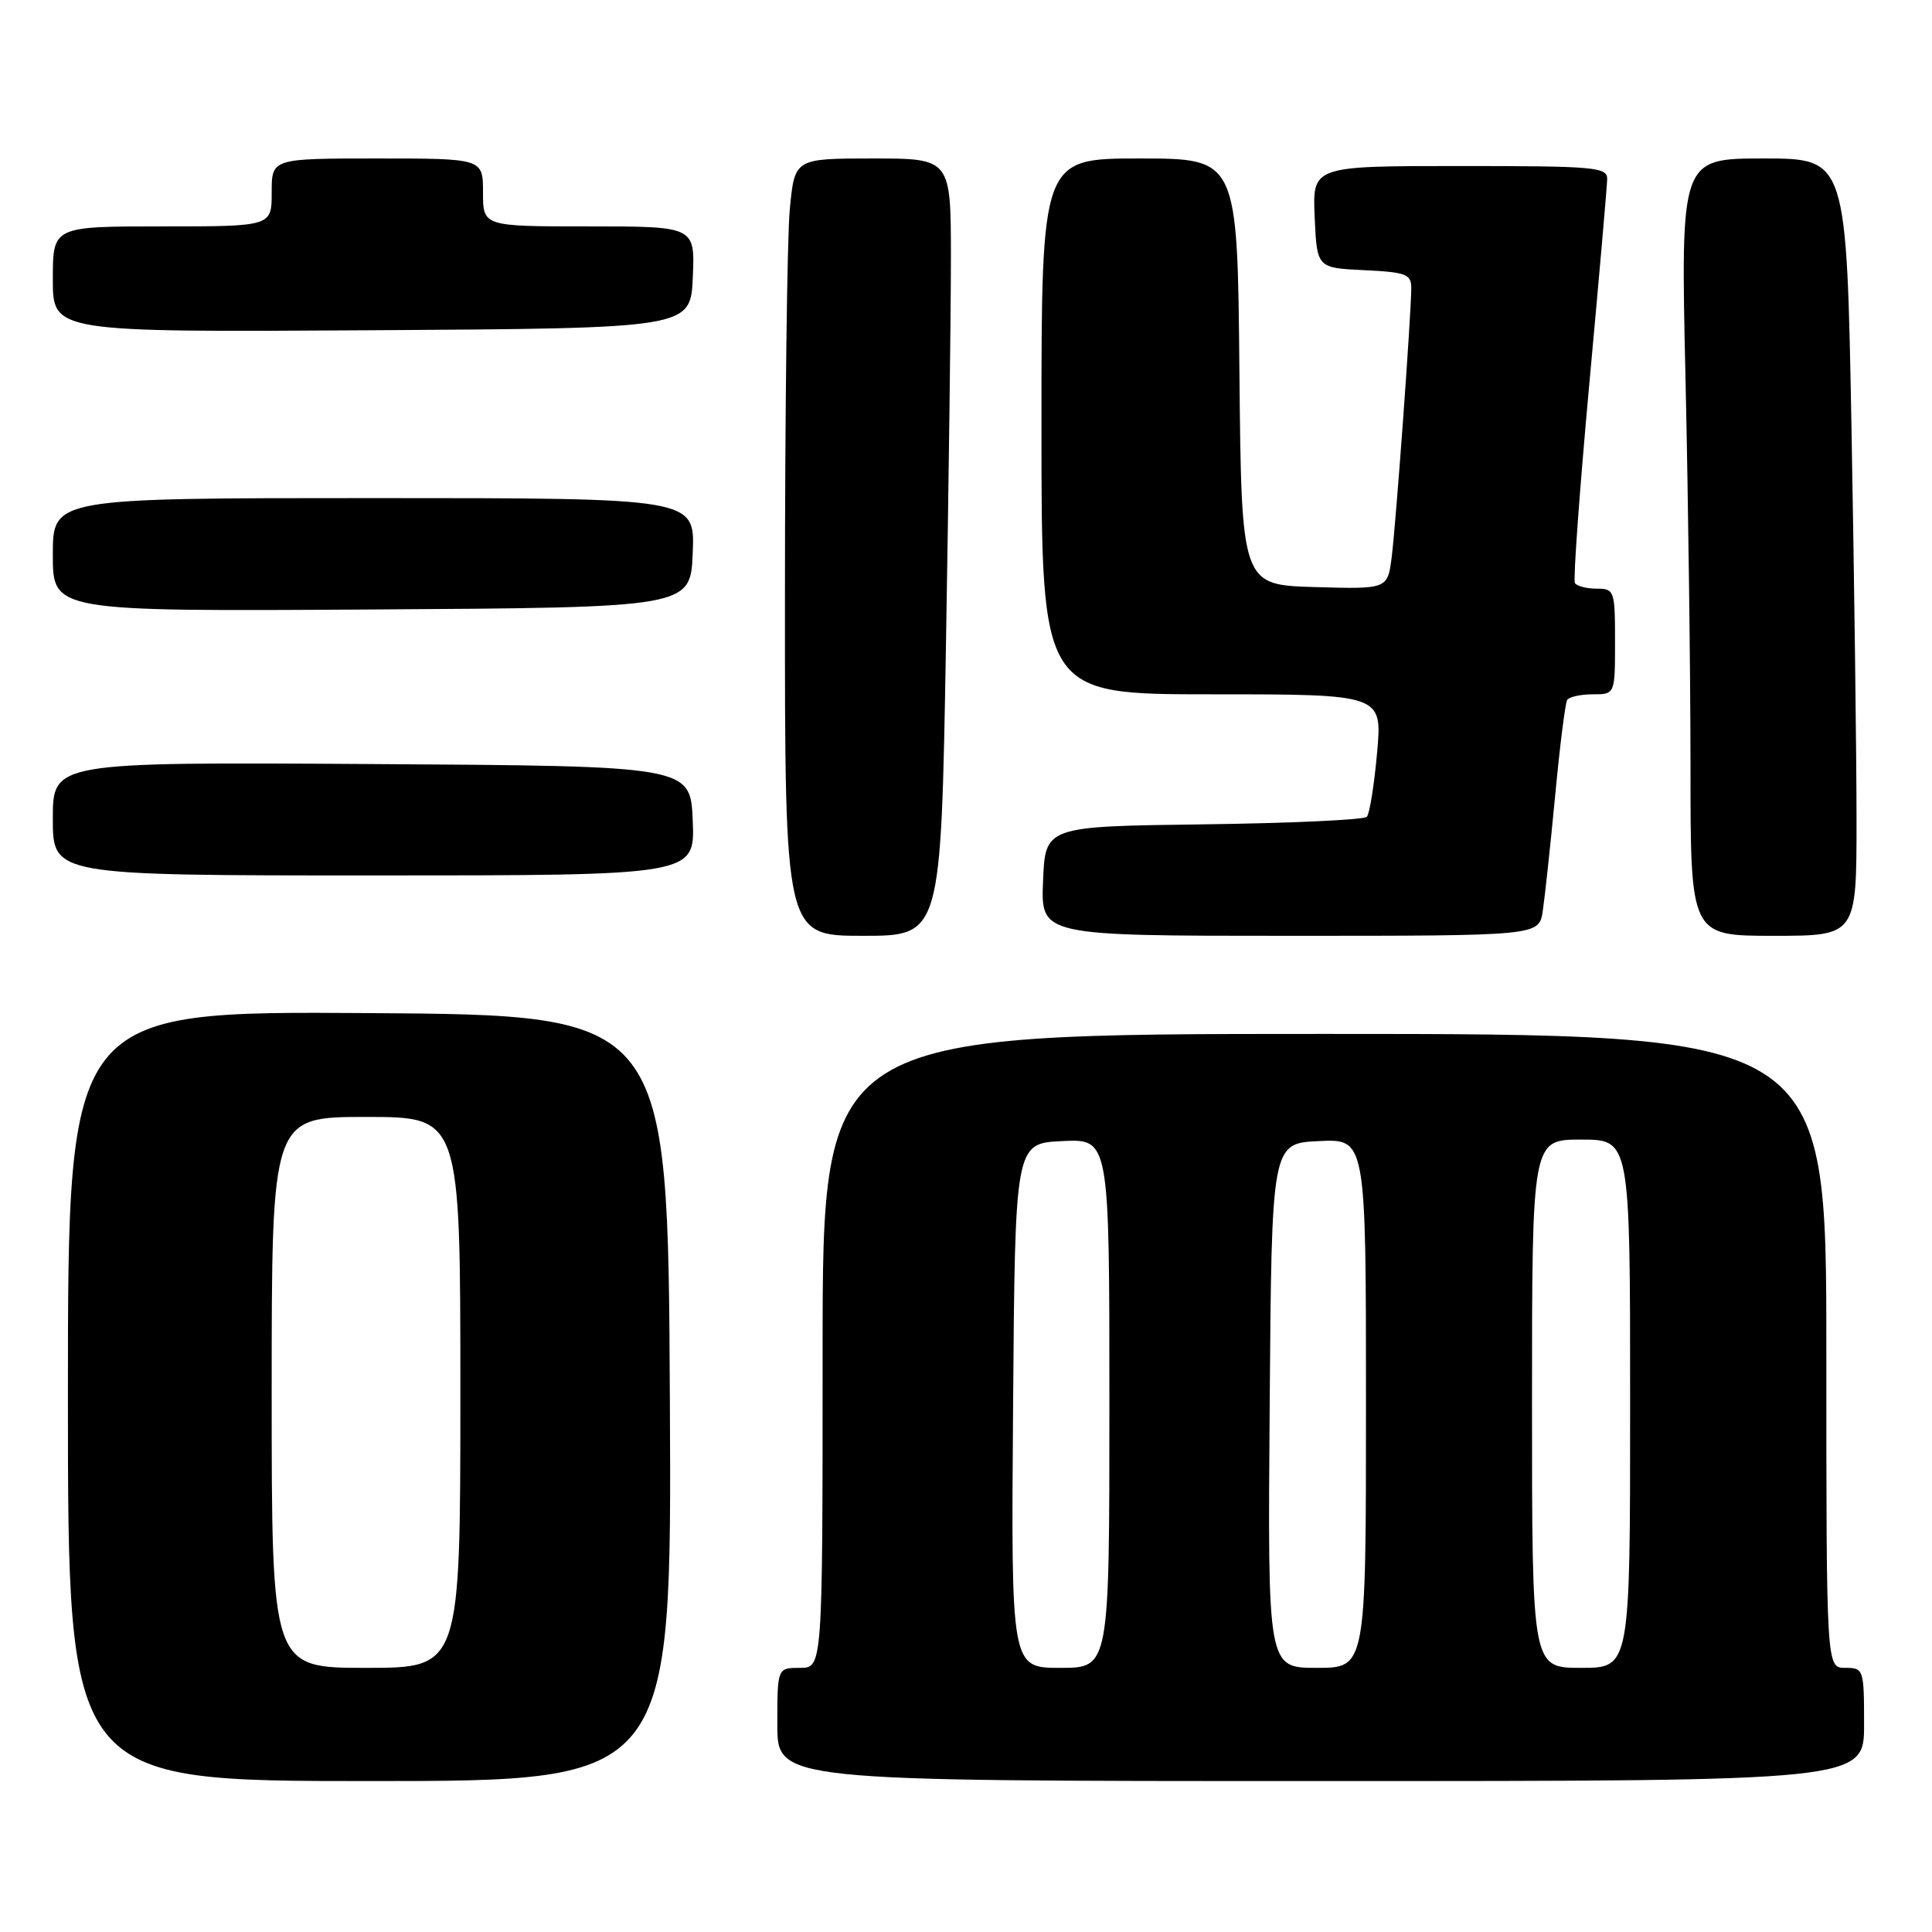 <?xml version="1.0" encoding="UTF-8" standalone="no"?>
<!DOCTYPE svg PUBLIC "-//W3C//DTD SVG 1.1//EN" "http://www.w3.org/Graphics/SVG/1.1/DTD/svg11.dtd" >
<svg xmlns="http://www.w3.org/2000/svg" xmlns:xlink="http://www.w3.org/1999/xlink" version="1.1" viewBox="0 0 256 256">
 <g >
 <path fill="currentColor"
d=" M 88.76 185.25 C 88.50 134.50 88.50 134.50 48.75 134.24 C 9.00 133.98 9.00 133.98 9.00 184.99 C 9.00 236.00 9.00 236.00 49.01 236.00 C 89.02 236.00 89.02 236.00 88.76 185.25 Z  M 247.00 228.50 C 247.00 221.17 246.94 221.00 244.50 221.00 C 242.00 221.00 242.00 221.00 242.00 179.00 C 242.00 137.00 242.00 137.00 175.50 137.00 C 109.00 137.00 109.00 137.00 109.00 179.00 C 109.00 221.00 109.00 221.00 106.00 221.00 C 103.00 221.00 103.00 221.00 103.00 228.50 C 103.00 236.00 103.00 236.00 175.00 236.00 C 247.00 236.00 247.00 236.00 247.00 228.50 Z  M 125.34 85.75 C 125.70 64.71 126.00 41.54 126.00 34.25 C 126.00 21.00 126.00 21.00 115.64 21.00 C 105.29 21.00 105.29 21.00 104.65 27.75 C 104.30 31.46 104.01 54.64 104.01 79.25 C 104.00 124.00 104.00 124.00 114.34 124.00 C 124.68 124.00 124.68 124.00 125.34 85.75 Z  M 204.42 120.75 C 204.69 118.96 205.43 112.10 206.06 105.50 C 206.68 98.90 207.40 93.16 207.66 92.75 C 207.91 92.34 209.44 92.00 211.06 92.00 C 214.00 92.00 214.00 92.00 214.00 85.00 C 214.00 78.25 213.91 78.00 211.56 78.00 C 210.22 78.00 208.92 77.66 208.68 77.25 C 208.44 76.84 209.30 65.03 210.58 51.00 C 211.87 36.98 212.94 24.71 212.96 23.75 C 213.00 22.14 211.42 22.00 193.45 22.00 C 173.91 22.00 173.91 22.00 174.20 28.75 C 174.50 35.50 174.50 35.50 180.75 35.80 C 186.29 36.06 187.00 36.33 187.00 38.15 C 187.00 41.53 184.99 69.16 184.41 73.79 C 183.87 78.07 183.87 78.07 174.18 77.79 C 164.50 77.50 164.50 77.50 164.23 49.25 C 163.97 21.00 163.97 21.00 150.98 21.00 C 138.00 21.00 138.00 21.00 138.00 56.50 C 138.00 92.00 138.00 92.00 160.59 92.00 C 183.17 92.00 183.17 92.00 182.47 99.75 C 182.09 104.01 181.48 107.83 181.11 108.23 C 180.74 108.63 171.00 109.08 159.47 109.23 C 138.50 109.50 138.50 109.50 138.21 116.75 C 137.91 124.00 137.91 124.00 170.91 124.00 C 203.91 124.00 203.91 124.00 204.42 120.75 Z  M 246.00 108.66 C 246.00 100.23 245.70 77.05 245.34 57.16 C 244.68 21.00 244.68 21.00 233.68 21.00 C 222.68 21.00 222.68 21.00 223.34 50.25 C 223.70 66.34 224.00 89.51 224.00 101.75 C 224.00 124.00 224.00 124.00 235.00 124.00 C 246.00 124.00 246.00 124.00 246.00 108.66 Z  M 91.79 108.75 C 91.50 101.50 91.50 101.50 49.25 101.24 C 7.00 100.98 7.00 100.98 7.00 108.49 C 7.00 116.00 7.00 116.00 49.54 116.00 C 92.09 116.00 92.09 116.00 91.79 108.75 Z  M 91.79 73.25 C 92.09 66.00 92.09 66.00 49.54 66.00 C 7.00 66.00 7.00 66.00 7.00 73.51 C 7.00 81.02 7.00 81.02 49.25 80.76 C 91.50 80.50 91.50 80.50 91.79 73.25 Z  M 91.80 36.75 C 92.09 30.00 92.09 30.00 78.05 30.00 C 64.00 30.00 64.00 30.00 64.00 25.50 C 64.00 21.00 64.00 21.00 50.00 21.00 C 36.00 21.00 36.00 21.00 36.00 25.50 C 36.00 30.00 36.00 30.00 21.50 30.00 C 7.00 30.00 7.00 30.00 7.00 37.01 C 7.00 44.02 7.00 44.02 49.25 43.76 C 91.50 43.50 91.50 43.50 91.80 36.75 Z  M 36.00 184.50 C 36.00 148.00 36.00 148.00 48.50 148.00 C 61.00 148.00 61.00 148.00 61.00 184.50 C 61.00 221.00 61.00 221.00 48.50 221.00 C 36.00 221.00 36.00 221.00 36.00 184.50 Z  M 134.24 186.25 C 134.50 151.50 134.50 151.50 140.75 151.20 C 147.00 150.90 147.00 150.90 147.00 185.95 C 147.00 221.00 147.00 221.00 140.49 221.00 C 133.97 221.00 133.97 221.00 134.24 186.25 Z  M 168.24 186.25 C 168.50 151.50 168.50 151.50 174.75 151.20 C 181.00 150.90 181.00 150.90 181.00 185.95 C 181.00 221.00 181.00 221.00 174.49 221.00 C 167.97 221.00 167.97 221.00 168.24 186.25 Z  M 203.00 186.00 C 203.00 151.00 203.00 151.00 209.50 151.00 C 216.00 151.00 216.00 151.00 216.00 186.00 C 216.00 221.00 216.00 221.00 209.50 221.00 C 203.00 221.00 203.00 221.00 203.00 186.00 Z "/>
</g>
</svg>